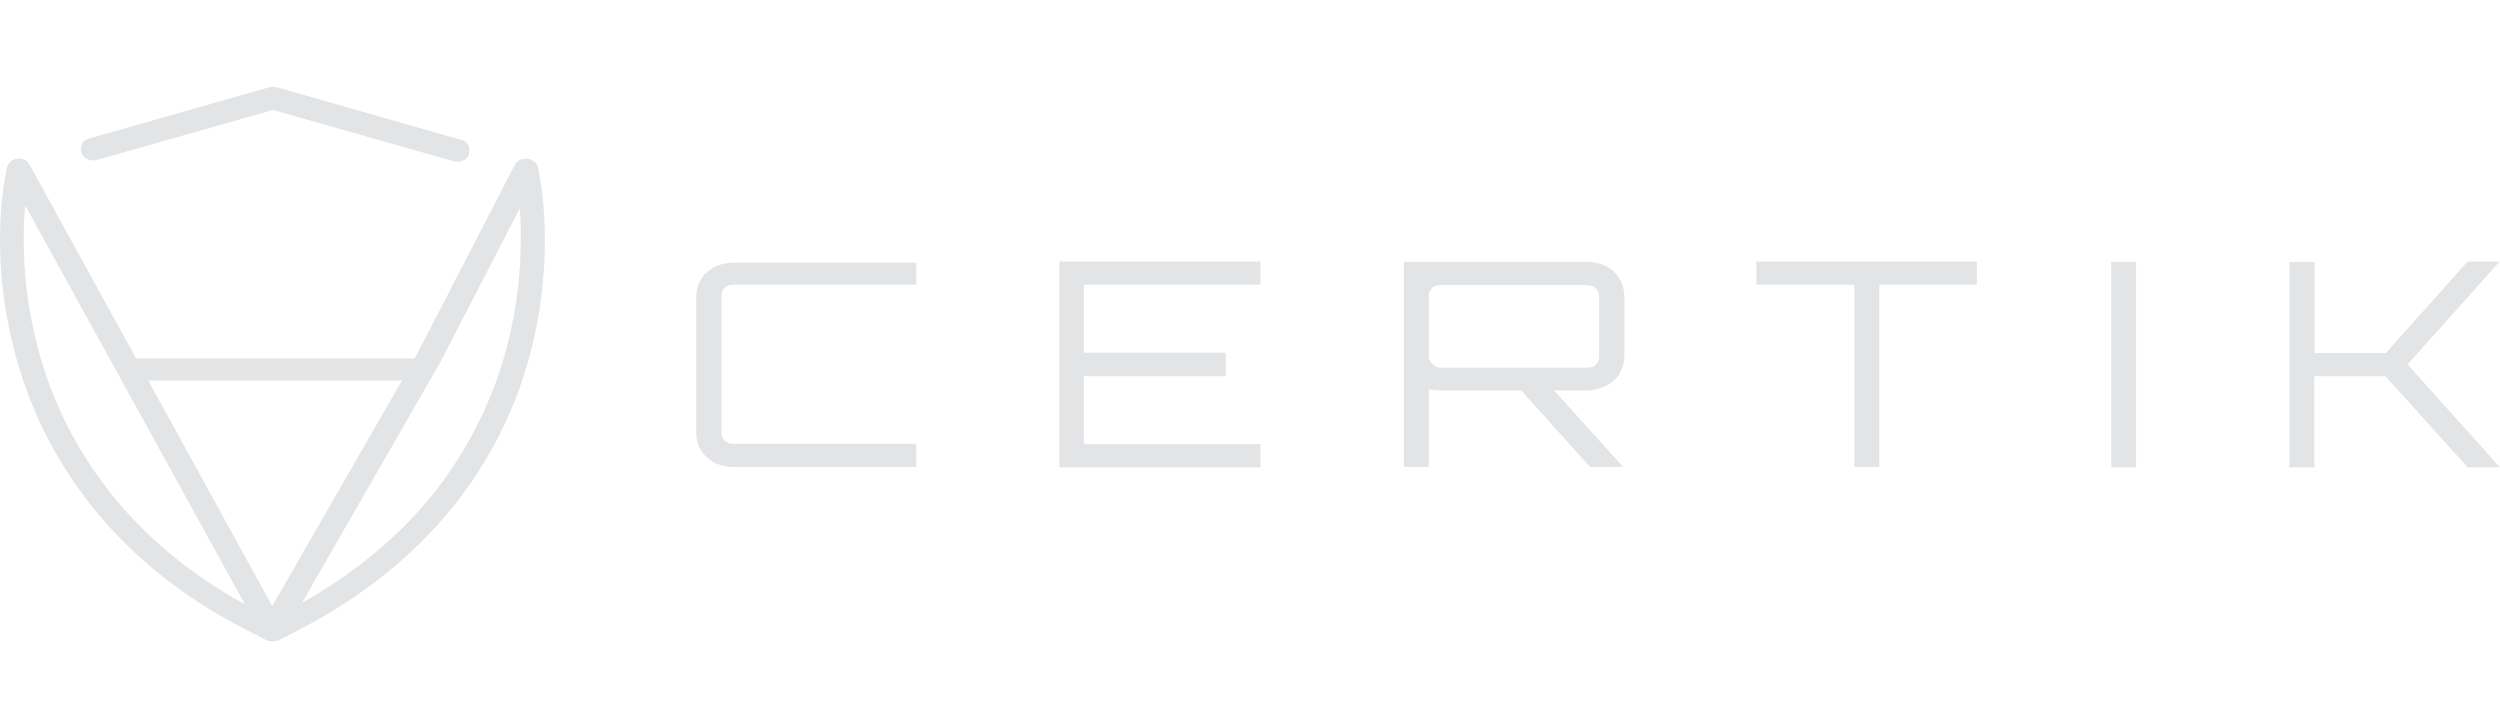 <svg width="182" height="53" viewBox="0 0 182 53" fill="none" xmlns="http://www.w3.org/2000/svg">
<g clip-path="url(#clip0_10_10725)">
<path fill-rule="evenodd" clip-rule="evenodd" d="M37.453 12.541L37.683 13.836C37.856 15.028 37.942 16.22 37.913 17.438C37.913 20.107 37.568 22.75 36.878 25.341C35.957 28.838 34.346 32.181 32.131 35.187C29.571 38.606 25.86 41.949 20.481 44.695L19.82 45.032L19.158 44.695C13.779 42.001 10.068 38.633 7.508 35.187C5.264 32.181 3.682 28.864 2.761 25.341C2.071 22.75 1.726 20.107 1.726 17.438C1.726 16.246 1.783 15.028 1.956 13.836L2.157 12.541C2.186 12.437 2.186 12.334 2.157 12.23C2.129 12.126 2.1 12.023 2.014 11.945C1.956 11.867 1.87 11.79 1.783 11.738C1.697 11.686 1.582 11.66 1.496 11.634C1.381 11.608 1.266 11.608 1.151 11.634C1.036 11.66 0.921 11.712 0.834 11.764C0.748 11.816 0.662 11.893 0.604 11.971C0.547 12.075 0.518 12.178 0.489 12.282L0.259 13.577C0.086 14.847 0 16.142 0 17.438C0 20.236 0.374 23.009 1.093 25.729C1.582 27.569 2.244 29.383 3.078 31.119C3.912 32.854 4.919 34.513 6.098 36.093C8.802 39.721 12.714 43.27 18.352 46.069L19.417 46.613C19.561 46.665 19.704 46.691 19.848 46.691C19.992 46.691 20.136 46.665 20.28 46.613L21.344 46.069C26.953 43.245 30.894 39.695 33.598 36.093C35.957 32.932 37.654 29.408 38.603 25.729C39.323 23.009 39.668 20.236 39.668 17.438C39.668 16.142 39.582 14.847 39.409 13.552L39.179 12.256C39.15 12.152 39.121 12.049 39.064 11.945C39.006 11.867 38.92 11.79 38.834 11.738C38.747 11.686 38.632 11.634 38.517 11.608C38.402 11.582 38.287 11.582 38.172 11.608C38.057 11.634 37.942 11.66 37.827 11.712C37.741 11.764 37.654 11.841 37.597 11.919C37.539 11.997 37.482 12.101 37.453 12.204V12.541Z" fill="#E3E4E6"/>
<path fill-rule="evenodd" clip-rule="evenodd" d="M6.99 11.66L19.877 8.007L33.023 11.738C33.138 11.764 33.253 11.764 33.368 11.764C33.483 11.764 33.598 11.738 33.713 11.686C33.828 11.634 33.915 11.582 34.001 11.479C34.087 11.401 34.145 11.297 34.145 11.194C34.173 11.09 34.173 10.986 34.173 10.883C34.173 10.779 34.145 10.675 34.087 10.572C34.03 10.468 33.972 10.39 33.886 10.313C33.8 10.235 33.684 10.183 33.57 10.183L20.136 6.348C19.963 6.297 19.791 6.297 19.618 6.348L6.501 10.079C6.386 10.105 6.3 10.157 6.185 10.209C6.098 10.287 6.012 10.364 5.983 10.468C5.926 10.572 5.897 10.675 5.897 10.779C5.897 10.883 5.897 10.986 5.926 11.09C5.954 11.194 6.012 11.297 6.07 11.375C6.127 11.453 6.242 11.53 6.357 11.582C6.443 11.634 6.559 11.66 6.702 11.66C6.76 11.686 6.875 11.686 6.99 11.66Z" fill="#E3E4E6"/>
<path fill-rule="evenodd" clip-rule="evenodd" d="M0.633 12.774L19.071 46.25C19.129 46.379 19.244 46.483 19.359 46.561C19.647 46.716 19.992 46.716 20.279 46.561C20.423 46.483 20.538 46.379 20.625 46.25L31.872 26.688L31.901 26.662L39.092 12.748C39.15 12.645 39.178 12.541 39.178 12.437C39.178 12.334 39.178 12.23 39.121 12.126C39.092 12.023 39.035 11.919 38.949 11.841C38.891 11.764 38.776 11.686 38.69 11.634C38.603 11.582 38.488 11.556 38.344 11.556C38.229 11.556 38.114 11.556 37.999 11.582C37.884 11.608 37.769 11.66 37.683 11.738C37.596 11.815 37.51 11.893 37.481 11.997L30.29 25.91L19.819 44.125L2.157 11.997C2.1 11.919 2.013 11.815 1.956 11.738C1.87 11.66 1.754 11.608 1.639 11.582C1.524 11.53 1.409 11.53 1.294 11.556C1.179 11.556 1.064 11.582 0.949 11.634C0.863 11.686 0.748 11.764 0.69 11.841C0.633 11.919 0.575 12.023 0.546 12.126C0.518 12.23 0.489 12.334 0.518 12.437C0.546 12.567 0.575 12.671 0.633 12.774Z" fill="#E3E4E6"/>
<path fill-rule="evenodd" clip-rule="evenodd" d="M9.464 27.698H30.002C30.117 27.698 30.232 27.672 30.348 27.646C30.463 27.62 30.549 27.543 30.606 27.465C30.693 27.387 30.75 27.309 30.779 27.206C30.865 26.998 30.865 26.791 30.779 26.584C30.75 26.48 30.664 26.403 30.606 26.325C30.52 26.247 30.434 26.195 30.348 26.144C30.232 26.118 30.117 26.092 30.002 26.092H9.464C9.349 26.092 9.233 26.118 9.118 26.144C9.003 26.17 8.917 26.247 8.859 26.325C8.773 26.403 8.716 26.48 8.687 26.584C8.601 26.791 8.601 26.998 8.687 27.206C8.716 27.309 8.773 27.387 8.859 27.465C8.946 27.543 9.032 27.595 9.118 27.646C9.233 27.672 9.349 27.672 9.464 27.698ZM66.707 20.728H53.36C53.245 20.728 53.13 20.754 53.015 20.78C52.9 20.806 52.813 20.884 52.756 20.962C52.67 21.039 52.612 21.117 52.583 21.221C52.554 21.324 52.526 21.428 52.526 21.532V31.507C52.526 31.61 52.554 31.714 52.583 31.818C52.612 31.922 52.67 31.999 52.756 32.077C52.842 32.155 52.928 32.206 53.015 32.258C53.13 32.284 53.245 32.31 53.36 32.31H66.707V33.994H53.36C53.187 33.994 53.015 33.968 52.842 33.943C52.67 33.917 52.497 33.865 52.324 33.813C52.152 33.761 52.008 33.683 51.864 33.606C51.72 33.502 51.605 33.398 51.462 33.295C51.203 33.062 51.03 32.803 50.886 32.517C50.828 32.362 50.771 32.206 50.742 32.051C50.713 31.896 50.685 31.74 50.685 31.585V21.558C50.685 21.402 50.713 21.247 50.742 21.091C50.771 20.936 50.828 20.78 50.886 20.625C50.944 20.469 51.03 20.314 51.116 20.184C51.203 20.055 51.318 19.925 51.462 19.822C51.576 19.718 51.72 19.614 51.864 19.511C52.008 19.433 52.152 19.355 52.324 19.303C52.497 19.252 52.67 19.2 52.842 19.174C53.015 19.148 53.187 19.122 53.36 19.122H66.707V20.728ZM91.762 19.044V20.728H78.904V25.677H89.231V27.387H78.904V32.336H91.762V34.02H77.121V19.044H91.762Z" fill="#E3E4E6"/>
<path d="M118.256 21.584V25.963C118.256 26.118 118.227 26.273 118.198 26.429C118.169 26.584 118.112 26.74 118.054 26.895C117.997 27.051 117.91 27.206 117.824 27.336C117.709 27.465 117.623 27.595 117.479 27.698C117.364 27.802 117.22 27.906 117.076 28.009C116.932 28.087 116.788 28.165 116.616 28.217C116.443 28.268 116.271 28.32 116.098 28.372C115.925 28.398 115.753 28.424 115.58 28.424H113.135L118.169 33.995H115.753L110.748 28.424H104.88C104.592 28.424 104.304 28.398 104.017 28.346V33.995H102.204V19.07H115.609C115.782 19.07 115.954 19.096 116.127 19.122C116.3 19.148 116.472 19.2 116.645 19.252C116.817 19.304 116.961 19.381 117.105 19.485C117.393 19.666 117.623 19.9 117.824 20.159C117.91 20.288 117.997 20.444 118.054 20.599C118.112 20.755 118.169 20.91 118.198 21.066C118.227 21.247 118.256 21.428 118.256 21.584ZM104.851 26.766H115.58C115.695 26.766 115.81 26.74 115.925 26.714C116.041 26.688 116.127 26.636 116.184 26.533C116.271 26.455 116.328 26.377 116.357 26.273C116.386 26.17 116.414 26.066 116.414 25.963V21.584C116.414 21.377 116.328 21.169 116.184 21.014C116.041 20.858 115.81 20.755 115.58 20.755H104.851C104.736 20.755 104.621 20.781 104.506 20.806C104.39 20.832 104.304 20.91 104.247 20.988C104.16 21.066 104.103 21.143 104.074 21.247C104.045 21.351 104.017 21.454 104.017 21.558V25.937C104.017 26.144 104.103 26.351 104.304 26.507C104.419 26.662 104.649 26.766 104.851 26.766Z" fill="#E3E4E6"/>
<path fill-rule="evenodd" clip-rule="evenodd" d="M127.863 19.044H143.914V20.728H136.809V33.994H134.997V20.728H127.863V19.044ZM153.695 34.02V19.07H155.507V34.02H153.695ZM179.641 19.044H181.971L175.269 26.532L182 34.02H179.641L173.658 27.387H168.48V34.02H166.668V19.07H168.509V25.703H173.687L179.641 19.044Z" fill="#E3E4E6"/>
</g>
<defs>
<clipPath id="clip0_10_10725">
<rect width="182" height="53" fill="white"/>
</clipPath>
</defs>
</svg>
